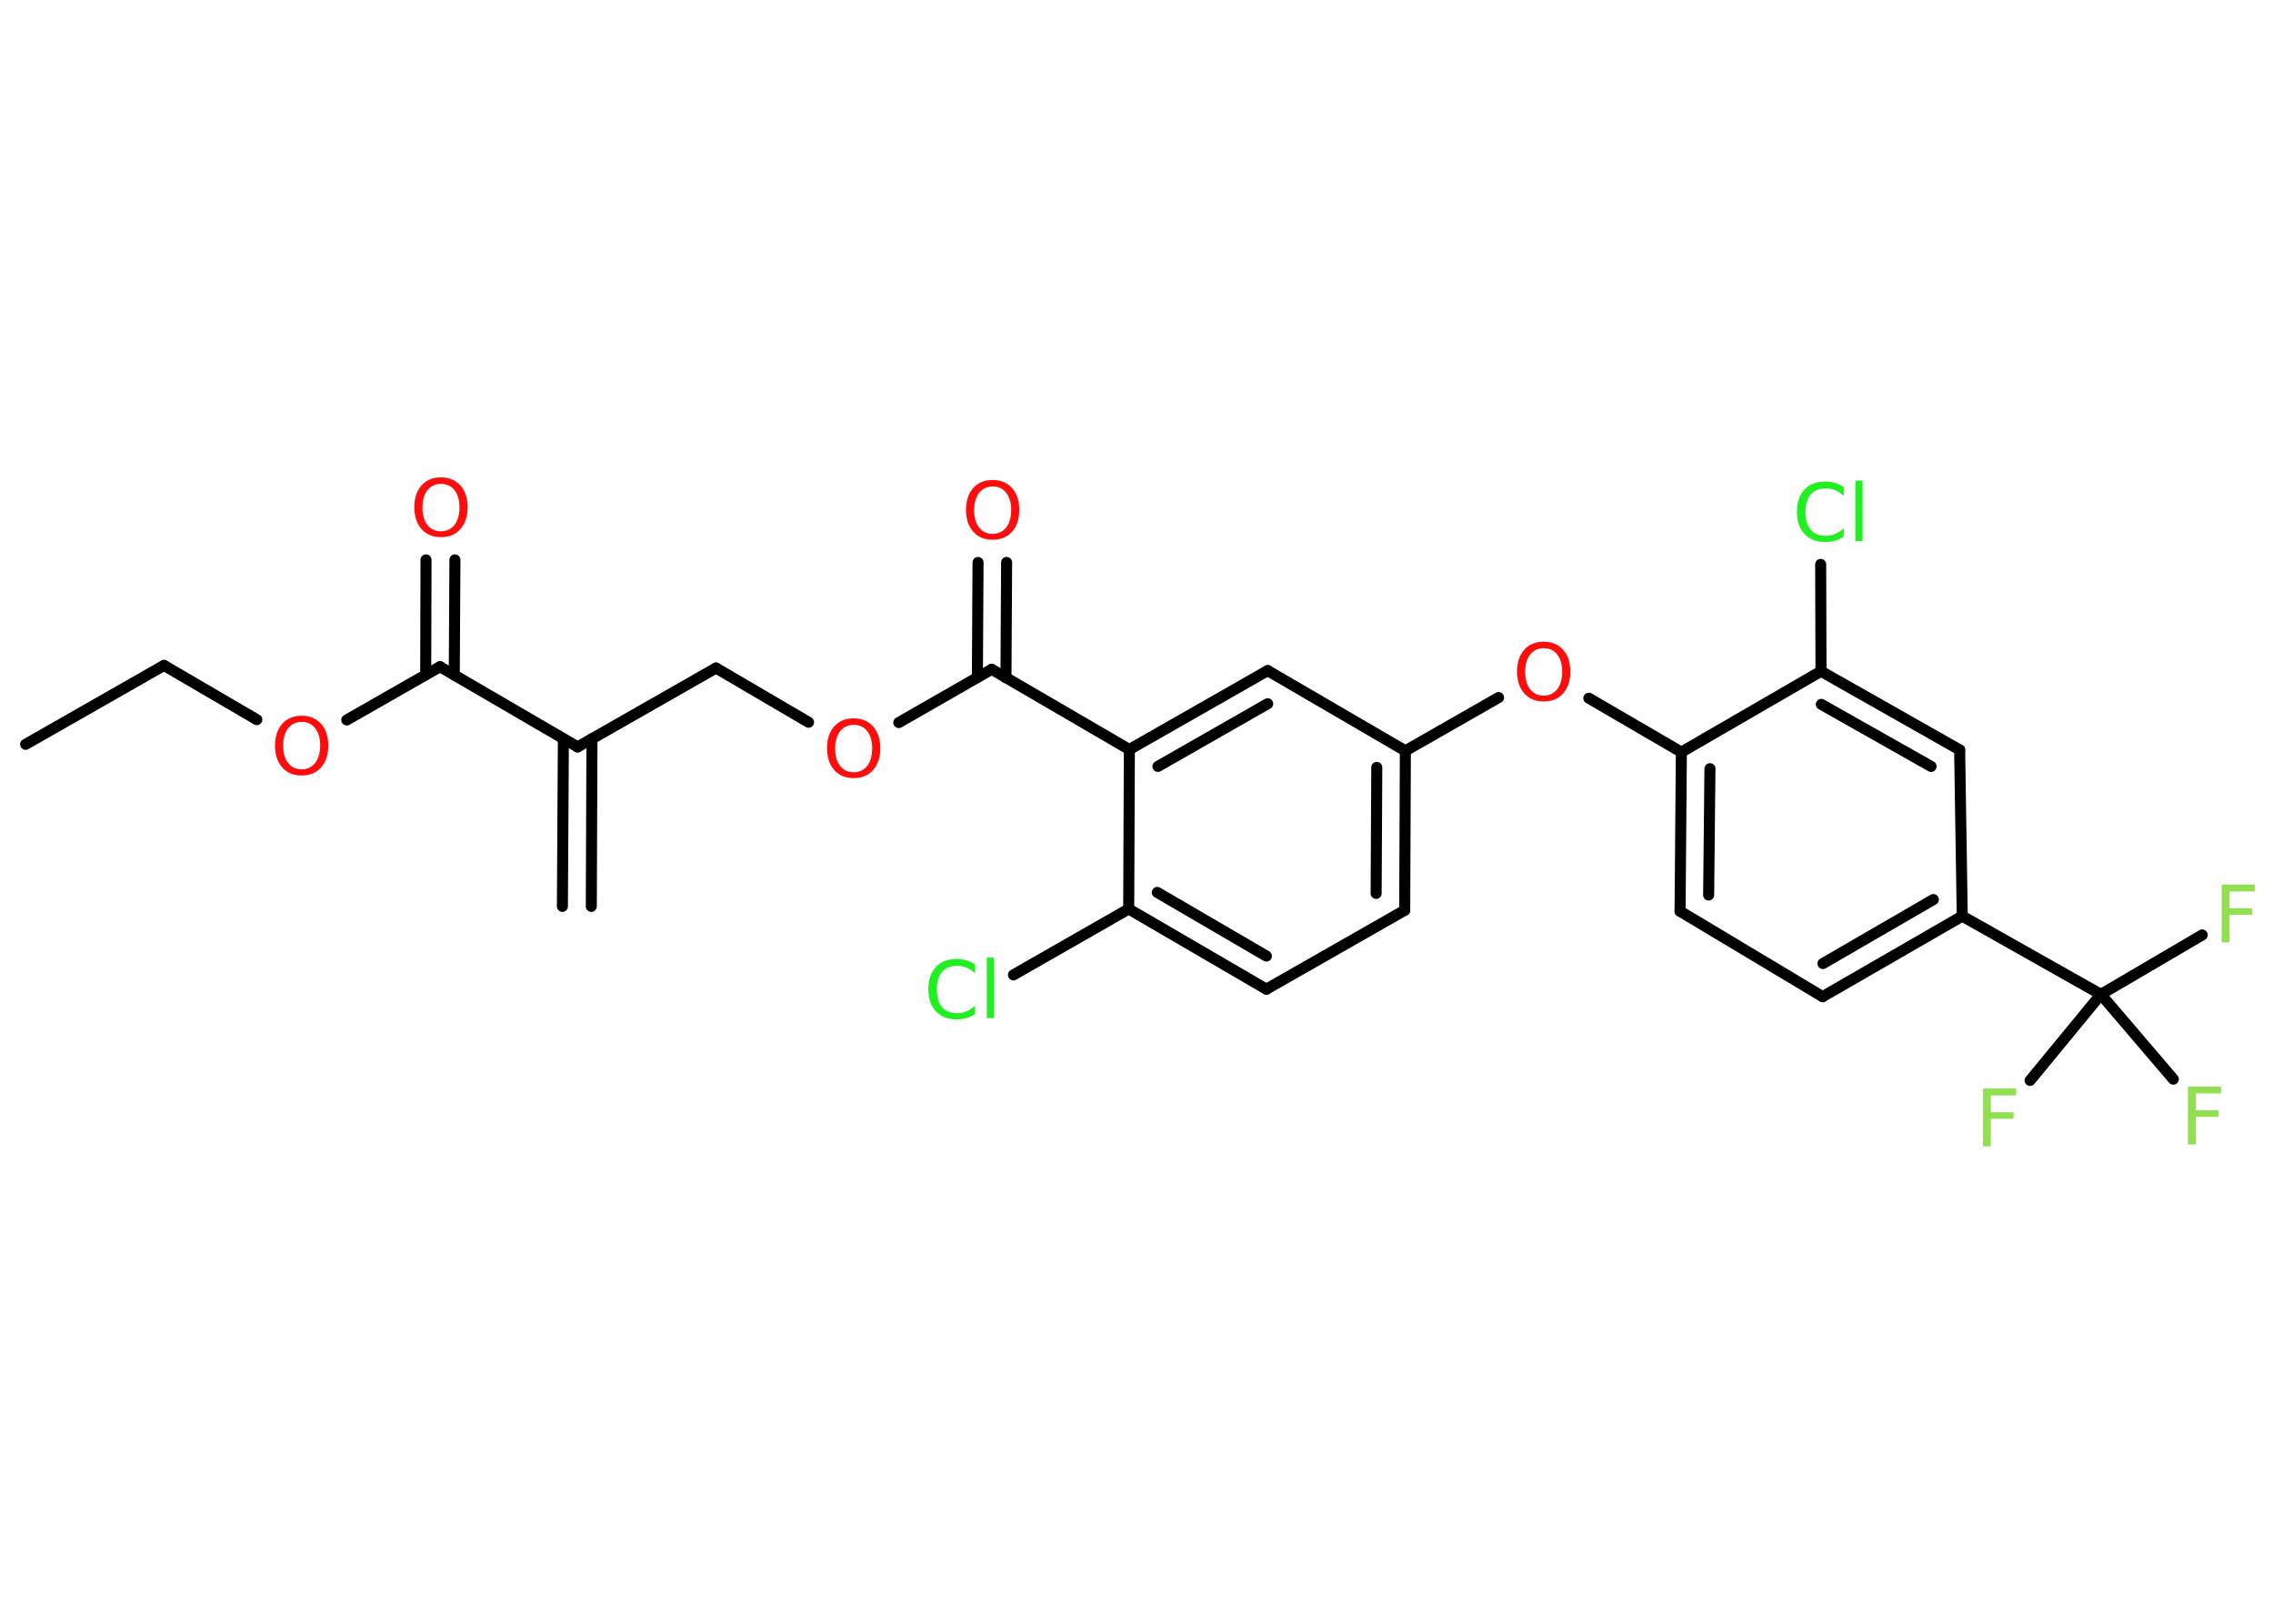 <?xml version='1.0' encoding='UTF-8'?>
<!DOCTYPE svg PUBLIC "-//W3C//DTD SVG 1.1//EN" "http://www.w3.org/Graphics/SVG/1.1/DTD/svg11.dtd">
<svg version='1.2' xmlns='http://www.w3.org/2000/svg' xmlns:xlink='http://www.w3.org/1999/xlink' width='70.0mm' height='50.0mm' viewBox='0 0 70.0 50.0'>
  <desc>Generated by the Chemistry Development Kit (http://github.com/cdk)</desc>
  <g stroke-linecap='round' stroke-linejoin='round' stroke='#000000' stroke-width='.34' fill='#FF0D0D'>
    <rect x='.0' y='.0' width='70.0' height='50.0' fill='#FFFFFF' stroke='none'/>
    <g id='mol1' class='mol'>
      <g id='mol1bnd1' class='bond'>
        <line x1='17.32' y1='27.91' x2='17.35' y2='22.75'/>
        <line x1='18.21' y1='27.91' x2='18.23' y2='22.75'/>
      </g>
      <line id='mol1bnd2' class='bond' x1='17.79' y1='23.0' x2='22.05' y2='20.57'/>
      <line id='mol1bnd3' class='bond' x1='22.05' y1='20.57' x2='24.9' y2='22.24'/>
      <line id='mol1bnd4' class='bond' x1='27.68' y1='22.25' x2='30.54' y2='20.61'/>
      <g id='mol1bnd5' class='bond'>
        <line x1='30.1' y1='20.86' x2='30.12' y2='17.32'/>
        <line x1='30.98' y1='20.87' x2='31.0' y2='17.32'/>
      </g>
      <line id='mol1bnd6' class='bond' x1='30.54' y1='20.61' x2='34.78' y2='23.08'/>
      <g id='mol1bnd7' class='bond'>
        <line x1='39.04' y1='20.65' x2='34.78' y2='23.08'/>
        <line x1='39.04' y1='21.67' x2='35.66' y2='23.6'/>
      </g>
      <line id='mol1bnd8' class='bond' x1='39.04' y1='20.65' x2='43.28' y2='23.12'/>
      <line id='mol1bnd9' class='bond' x1='43.28' y1='23.12' x2='46.15' y2='21.48'/>
      <line id='mol1bnd10' class='bond' x1='48.93' y1='21.5' x2='51.78' y2='23.16'/>
      <g id='mol1bnd11' class='bond'>
        <line x1='51.78' y1='23.16' x2='51.74' y2='28.06'/>
        <line x1='52.66' y1='23.67' x2='52.62' y2='27.56'/>
      </g>
      <line id='mol1bnd12' class='bond' x1='51.74' y1='28.06' x2='56.13' y2='30.69'/>
      <g id='mol1bnd13' class='bond'>
        <line x1='56.13' y1='30.69' x2='60.43' y2='28.21'/>
        <line x1='56.14' y1='29.67' x2='59.54' y2='27.7'/>
      </g>
      <line id='mol1bnd14' class='bond' x1='60.43' y1='28.21' x2='64.7' y2='30.62'/>
      <line id='mol1bnd15' class='bond' x1='64.7' y1='30.62' x2='67.82' y2='28.79'/>
      <line id='mol1bnd16' class='bond' x1='64.7' y1='30.62' x2='62.52' y2='33.27'/>
      <line id='mol1bnd17' class='bond' x1='64.7' y1='30.62' x2='66.93' y2='33.23'/>
      <line id='mol1bnd18' class='bond' x1='60.43' y1='28.21' x2='60.35' y2='23.09'/>
      <g id='mol1bnd19' class='bond'>
        <line x1='60.35' y1='23.09' x2='56.08' y2='20.67'/>
        <line x1='59.47' y1='23.6' x2='56.09' y2='21.69'/>
      </g>
      <line id='mol1bnd20' class='bond' x1='51.78' y1='23.16' x2='56.08' y2='20.67'/>
      <line id='mol1bnd21' class='bond' x1='56.08' y1='20.67' x2='56.07' y2='17.38'/>
      <g id='mol1bnd22' class='bond'>
        <line x1='43.26' y1='28.03' x2='43.28' y2='23.12'/>
        <line x1='42.38' y1='27.51' x2='42.4' y2='23.63'/>
      </g>
      <line id='mol1bnd23' class='bond' x1='43.26' y1='28.03' x2='39.0' y2='30.46'/>
      <g id='mol1bnd24' class='bond'>
        <line x1='34.76' y1='27.99' x2='39.0' y2='30.46'/>
        <line x1='35.64' y1='27.48' x2='39.0' y2='29.44'/>
      </g>
      <line id='mol1bnd25' class='bond' x1='34.78' y1='23.08' x2='34.76' y2='27.99'/>
      <line id='mol1bnd26' class='bond' x1='34.76' y1='27.99' x2='31.21' y2='30.02'/>
      <line id='mol1bnd27' class='bond' x1='17.79' y1='23.0' x2='13.55' y2='20.53'/>
      <g id='mol1bnd28' class='bond'>
        <line x1='13.11' y1='20.78' x2='13.12' y2='17.24'/>
        <line x1='13.99' y1='20.79' x2='14.01' y2='17.24'/>
      </g>
      <line id='mol1bnd29' class='bond' x1='13.55' y1='20.53' x2='10.68' y2='22.17'/>
      <line id='mol1bnd30' class='bond' x1='7.91' y1='22.16' x2='5.05' y2='20.49'/>
      <line id='mol1bnd31' class='bond' x1='5.05' y1='20.49' x2='.79' y2='22.92'/>
      <path id='mol1atm4' class='atom' d='M26.29 22.32q-.26 .0 -.42 .2q-.15 .2 -.15 .53q.0 .34 .15 .53q.15 .2 .42 .2q.26 .0 .42 -.2q.15 -.2 .15 -.53q.0 -.34 -.15 -.53q-.15 -.2 -.42 -.2zM26.29 22.12q.37 .0 .6 .25q.22 .25 .22 .67q.0 .42 -.22 .67q-.22 .25 -.6 .25q-.38 .0 -.6 -.25q-.22 -.25 -.22 -.67q.0 -.42 .22 -.67q.22 -.25 .6 -.25z' stroke='none'/>
      <path id='mol1atm6' class='atom' d='M30.57 14.98q-.26 .0 -.42 .2q-.15 .2 -.15 .53q.0 .34 .15 .53q.15 .2 .42 .2q.26 .0 .42 -.2q.15 -.2 .15 -.53q.0 -.34 -.15 -.53q-.15 -.2 -.42 -.2zM30.57 14.78q.37 .0 .6 .25q.22 .25 .22 .67q.0 .42 -.22 .67q-.22 .25 -.6 .25q-.38 .0 -.6 -.25q-.22 -.25 -.22 -.67q.0 -.42 .22 -.67q.22 -.25 .6 -.25z' stroke='none'/>
      <path id='mol1atm10' class='atom' d='M47.54 19.96q-.26 .0 -.42 .2q-.15 .2 -.15 .53q.0 .34 .15 .53q.15 .2 .42 .2q.26 .0 .42 -.2q.15 -.2 .15 -.53q.0 -.34 -.15 -.53q-.15 -.2 -.42 -.2zM47.54 19.76q.37 .0 .6 .25q.22 .25 .22 .67q.0 .42 -.22 .67q-.22 .25 -.6 .25q-.38 .0 -.6 -.25q-.22 -.25 -.22 -.67q.0 -.42 .22 -.67q.22 -.25 .6 -.25z' stroke='none'/>
      <path id='mol1atm16' class='atom' d='M68.42 27.24h1.02v.21h-.78v.52h.7v.2h-.7v.85h-.24v-1.78z' stroke='none' fill='#90E050'/>
      <path id='mol1atm17' class='atom' d='M61.07 33.52h1.02v.21h-.78v.52h.7v.2h-.7v.85h-.24v-1.78z' stroke='none' fill='#90E050'/>
      <path id='mol1atm18' class='atom' d='M67.38 33.46h1.02v.21h-.78v.52h.7v.2h-.7v.85h-.24v-1.78z' stroke='none' fill='#90E050'/>
      <path id='mol1atm21' class='atom' d='M56.78 15.01v.26q-.12 -.11 -.26 -.17q-.14 -.06 -.29 -.06q-.31 .0 -.47 .19q-.16 .19 -.16 .54q.0 .35 .16 .54q.16 .19 .47 .19q.16 .0 .29 -.06q.14 -.06 .26 -.17v.25q-.13 .09 -.27 .13q-.14 .04 -.3 .04q-.41 .0 -.64 -.25q-.23 -.25 -.23 -.68q.0 -.43 .23 -.68q.23 -.25 .64 -.25q.16 .0 .3 .04q.14 .04 .27 .13zM57.14 14.8h.22v1.86h-.22v-1.86z' stroke='none' fill='#1FF01F'/>
      <path id='mol1atm25' class='atom' d='M30.03 29.71v.26q-.12 -.11 -.26 -.17q-.14 -.06 -.29 -.06q-.31 .0 -.47 .19q-.16 .19 -.16 .54q.0 .35 .16 .54q.16 .19 .47 .19q.16 .0 .29 -.06q.14 -.06 .26 -.17v.25q-.13 .09 -.27 .13q-.14 .04 -.3 .04q-.41 .0 -.64 -.25q-.23 -.25 -.23 -.68q.0 -.43 .23 -.68q.23 -.25 .64 -.25q.16 .0 .3 .04q.14 .04 .27 .13zM30.39 29.49h.22v1.86h-.22v-1.86z' stroke='none' fill='#1FF01F'/>
      <path id='mol1atm27' class='atom' d='M13.58 14.9q-.26 .0 -.42 .2q-.15 .2 -.15 .53q.0 .34 .15 .53q.15 .2 .42 .2q.26 .0 .42 -.2q.15 -.2 .15 -.53q.0 -.34 -.15 -.53q-.15 -.2 -.42 -.2zM13.58 14.7q.37 .0 .6 .25q.22 .25 .22 .67q.0 .42 -.22 .67q-.22 .25 -.6 .25q-.38 .0 -.6 -.25q-.22 -.25 -.22 -.67q.0 -.42 .22 -.67q.22 -.25 .6 -.25z' stroke='none'/>
      <path id='mol1atm28' class='atom' d='M9.29 22.23q-.26 .0 -.42 .2q-.15 .2 -.15 .53q.0 .34 .15 .53q.15 .2 .42 .2q.26 .0 .42 -.2q.15 -.2 .15 -.53q.0 -.34 -.15 -.53q-.15 -.2 -.42 -.2zM9.29 22.04q.37 .0 .6 .25q.22 .25 .22 .67q.0 .42 -.22 .67q-.22 .25 -.6 .25q-.38 .0 -.6 -.25q-.22 -.25 -.22 -.67q.0 -.42 .22 -.67q.22 -.25 .6 -.25z' stroke='none'/>
    </g>
  </g>
</svg>
